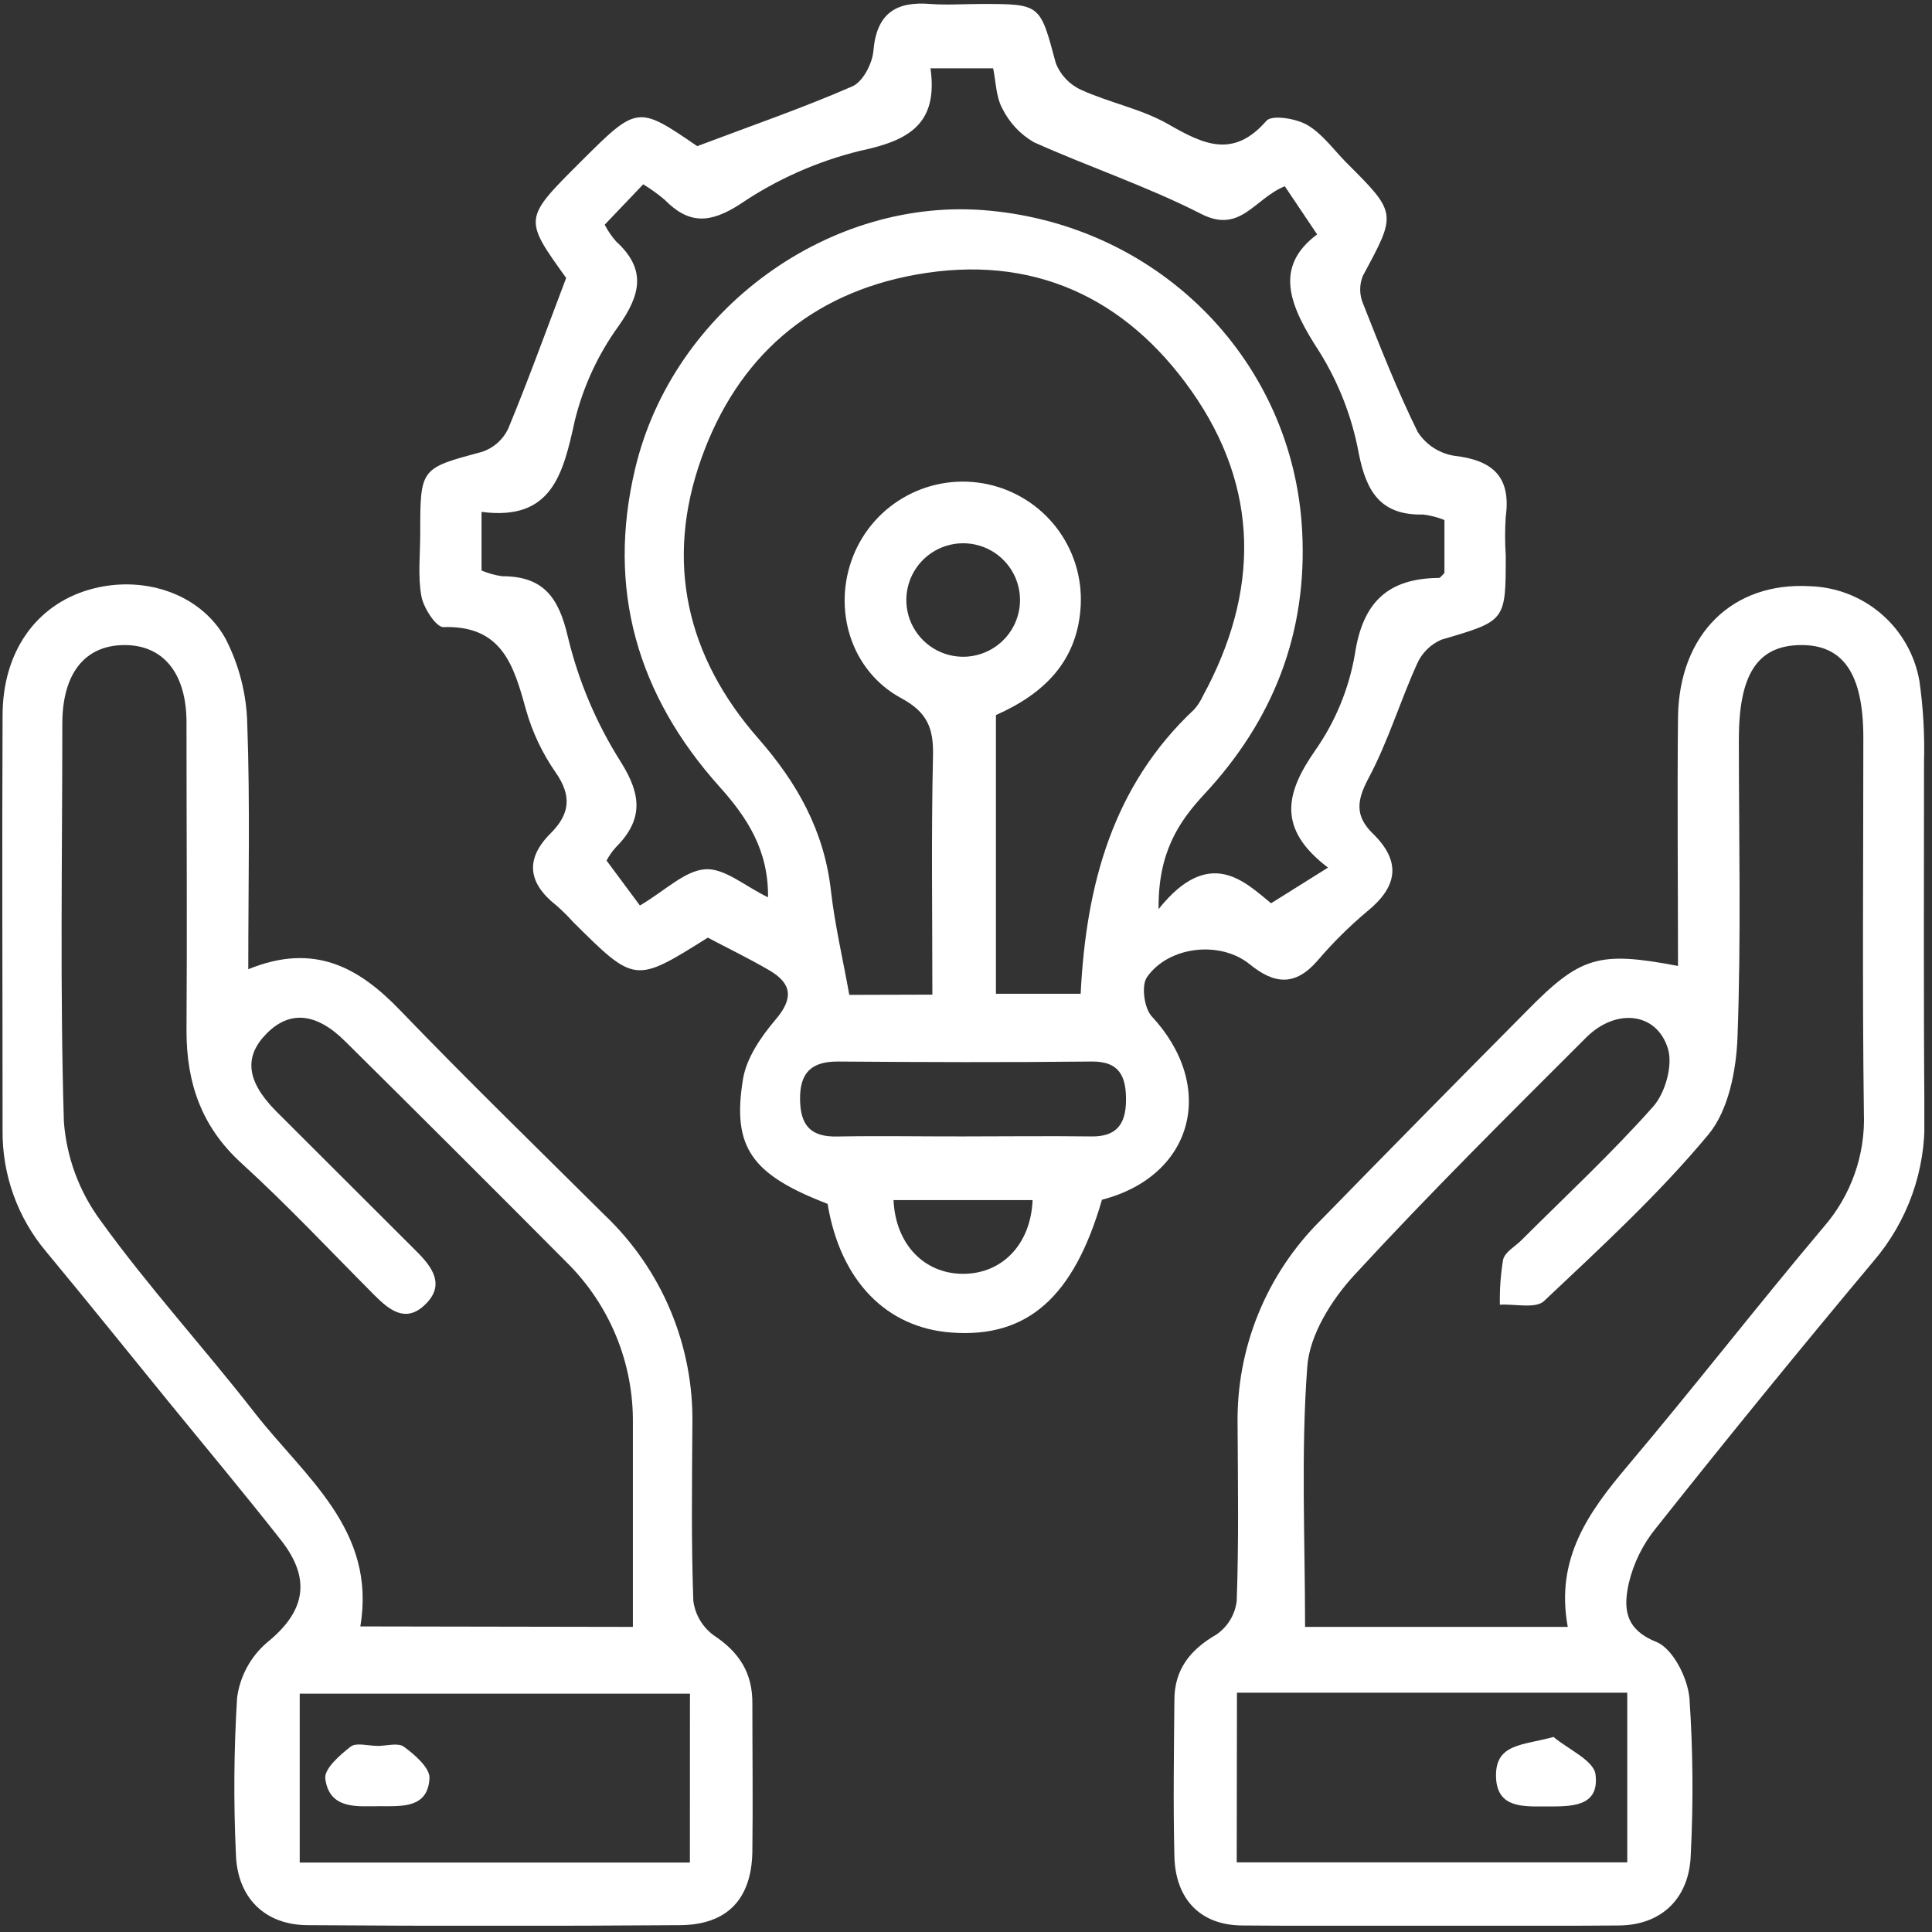 <svg width="199" height="199" viewBox="0 0 199 199" fill="none" xmlns="http://www.w3.org/2000/svg">
<rect x="0" y="0" width="199" height="199" fill="#333333" stroke="none"/>
<g clip-path="url(#clip0_1687_414)">
<path d="M58.317 28.628C53.93 22.534 53.93 22.534 59.72 16.753C65.648 10.835 65.648 10.835 71.817 15.054C77.382 12.953 82.681 11.125 87.794 8.895C88.875 8.428 89.85 6.552 89.963 5.24C90.286 1.416 92.246 0.111 95.835 0.409C97.569 0.538 99.327 0.409 101.069 0.409C107.206 0.409 107.117 0.409 108.746 6.488C109.218 7.714 110.154 8.706 111.351 9.249C114.271 10.586 117.553 11.206 120.303 12.776C123.924 14.853 127.013 16.383 130.441 12.446C130.997 11.802 133.481 12.196 134.635 12.864C136.207 13.774 137.36 15.417 138.667 16.737C143.909 21.97 143.869 21.946 140.377 28.411C140.01 29.312 140.01 30.32 140.377 31.221C142.143 35.689 143.901 40.182 146.022 44.481C146.439 45.133 146.99 45.689 147.637 46.114C148.285 46.538 149.015 46.821 149.78 46.945C153.724 47.395 155.66 49.078 155.095 53.208C155.006 54.549 155.006 55.894 155.095 57.234C155.095 64.013 155.095 63.94 148.466 65.889C147.338 66.377 146.438 67.275 145.95 68.401C144.191 72.297 142.949 76.452 140.941 80.195C139.74 82.466 139.562 84.036 141.377 85.831C144.369 88.73 143.974 91.322 140.812 93.882C138.96 95.438 137.242 97.145 135.675 98.987C133.409 101.571 131.28 101.402 128.739 99.333C125.699 96.853 120.384 97.441 118.142 100.645C117.545 101.499 117.844 103.817 118.618 104.671C125.36 111.917 122.949 121.127 113.505 123.575C110.609 133.582 105.851 137.809 98.077 137.261C91.286 136.803 86.552 131.908 85.245 124.001C77.439 120.99 75.366 118.213 76.535 111.12C76.898 108.954 78.398 106.772 79.882 105.025C81.761 102.827 81.568 101.297 79.229 99.937C77.156 98.729 74.995 97.682 72.906 96.579C65.398 101.297 65.398 101.297 59.035 94.969C58.497 94.369 57.923 93.802 57.317 93.27C54.413 90.992 54.026 88.512 56.72 85.831C58.696 83.851 58.922 81.991 57.236 79.567C55.854 77.584 54.815 75.382 54.163 73.054C52.913 68.529 51.704 64.391 45.655 64.593C44.913 64.593 43.631 62.628 43.405 61.42C43.026 59.343 43.284 57.145 43.284 54.98C43.284 48.184 43.284 48.257 49.671 46.534C50.25 46.34 50.783 46.032 51.241 45.628C51.698 45.224 52.069 44.733 52.333 44.183C54.397 39.208 56.204 34.192 58.317 28.628ZM96.036 102.449C96.036 94.132 95.915 85.984 96.101 77.853C96.165 75.019 95.536 73.376 92.826 71.911C87.592 69.085 85.713 62.684 87.891 57.242C88.956 54.578 90.932 52.377 93.469 51.029C96.005 49.682 98.938 49.275 101.746 49.881C104.555 50.487 107.057 52.067 108.81 54.34C110.562 56.613 111.451 59.433 111.319 62.298C111.045 68.111 107.496 71.484 102.585 73.65V102.36H111.311C111.867 91.089 114.634 80.928 122.997 73.078C123.357 72.677 123.653 72.224 123.876 71.734C129.723 61.01 129.804 50.302 122.707 40.246C115.892 30.585 106.295 26.141 94.375 28.282C83.415 30.247 75.947 36.832 72.245 47.21C68.446 57.846 70.721 67.644 78.1 76.057C82.132 80.654 84.891 85.59 85.584 91.717C85.987 95.267 86.818 98.777 87.479 102.473L96.036 102.449ZM62.285 23.146C62.601 23.759 62.991 24.332 63.446 24.852C66.567 27.695 66.035 30.295 63.728 33.564C61.602 36.499 60.065 39.818 59.204 43.338C58.002 48.804 56.865 53.683 49.599 52.725V58.764C50.273 59.047 50.98 59.245 51.704 59.351C55.938 59.351 57.535 61.477 58.486 65.575C59.579 70.138 61.418 74.49 63.93 78.457C66.124 81.934 66.245 84.471 63.398 87.313C63.038 87.716 62.729 88.162 62.478 88.641C63.769 90.388 64.946 91.966 65.914 93.27C68.543 91.717 70.535 89.672 72.656 89.535C74.64 89.406 76.761 91.298 79.108 92.425C79.165 87.594 76.979 84.229 74.132 81.057C65.664 71.621 62.462 60.696 65.422 48.273C69.325 31.825 85.584 20.094 101.98 21.704C119.682 23.395 133.231 37.348 134.126 54.714C134.675 65.18 131.159 74.173 124.045 81.806C121.311 84.744 119.279 87.916 119.336 93.641C124.61 87.015 128.304 90.928 130.925 93.037L136.788 89.366C131.489 85.34 132.433 81.653 135.473 77.289C137.555 74.317 138.951 70.921 139.562 67.346C140.369 62.016 142.974 59.577 148.192 59.528C148.385 59.528 148.579 59.198 148.78 59.021V53.563C148.084 53.284 147.355 53.094 146.611 52.999C142.232 53.096 140.74 50.696 139.949 46.663C139.266 42.975 137.899 39.447 135.917 36.261C132.909 31.64 131.078 27.558 135.667 24.144L132.336 19.184C129.183 20.465 127.779 24.104 123.723 22.035C118.166 19.192 112.174 17.204 106.48 14.644C105.09 13.835 103.968 12.637 103.254 11.198C102.585 9.998 102.585 8.42 102.295 7.035H95.843C96.649 12.8 93.593 14.483 88.584 15.537C84.168 16.621 79.981 18.483 76.221 21.036C73.124 23.033 70.954 23.105 68.479 20.593C67.781 19.999 67.036 19.46 66.253 18.983L62.285 23.146ZM99.125 117.053C103.545 117.053 107.996 116.997 112.384 117.053C115.005 117.102 115.956 115.789 115.981 113.366C116.005 110.943 115.36 109.284 112.384 109.34C103.682 109.437 94.972 109.405 86.27 109.34C83.56 109.34 82.382 110.516 82.407 113.213C82.431 115.91 83.487 117.134 86.27 117.061C90.552 116.981 94.835 117.061 99.125 117.053ZM105.061 61.622C105.025 60.465 104.646 59.345 103.972 58.404C103.298 57.462 102.359 56.742 101.275 56.333C100.19 55.925 99.009 55.847 97.88 56.11C96.751 56.373 95.725 56.964 94.933 57.809C94.141 58.653 93.618 59.714 93.431 60.856C93.243 61.998 93.399 63.169 93.879 64.223C94.359 65.276 95.141 66.163 96.127 66.772C97.112 67.382 98.257 67.685 99.415 67.644C100.962 67.587 102.424 66.922 103.481 65.794C104.539 64.666 105.106 63.166 105.061 61.622ZM92.036 123.615C92.238 128.156 95.189 131.207 99.206 131.207C103.222 131.207 106.174 128.164 106.359 123.615H92.036Z" fill="white"/>
<path d="M172.838 99.494C172.838 90.718 172.75 82.289 172.838 73.859C172.959 65.277 178.484 59.923 186.411 60.382C189.13 60.46 191.739 61.473 193.796 63.249C195.854 65.026 197.233 67.457 197.702 70.132C198.099 72.915 198.258 75.727 198.178 78.537C198.178 90.751 198.122 102.956 198.226 115.169C198.356 120.577 196.475 125.84 192.944 129.943C185.363 139.003 177.9 148.16 170.556 157.413C169.219 159.061 168.268 160.987 167.774 163.049C167.249 165.464 167.217 167.767 170.604 169.12C172.298 169.796 173.83 172.815 174.016 174.908C174.381 180.268 174.427 185.645 174.153 191.01C174.024 195.479 171.193 198.297 166.733 198.329C153.829 198.426 140.926 198.426 128.022 198.329C123.635 198.329 121.07 195.616 120.965 191.204C120.836 185.842 120.917 180.472 120.965 175.102C120.965 171.978 122.578 169.933 125.264 168.379C125.849 167.984 126.342 167.467 126.708 166.864C127.074 166.261 127.305 165.585 127.385 164.885C127.603 158.854 127.506 152.808 127.474 146.77C127.403 142.866 128.123 138.988 129.59 135.369C131.058 131.749 133.243 128.464 136.014 125.708C143.052 118.5 150.12 111.321 157.217 104.172C162.773 98.512 164.612 97.932 172.838 99.494ZM161.483 167.574C160.177 160.497 163.66 155.715 167.669 150.964C174.5 142.873 181 134.5 187.831 126.393C190.666 123.143 192.152 118.936 191.984 114.63C191.815 101.748 191.928 88.867 191.928 75.985C191.928 69.407 189.855 66.372 185.419 66.444C180.984 66.517 179.105 69.504 179.105 76.186C179.105 86.371 179.347 96.571 178.968 106.78C178.847 110.218 178.048 114.364 175.967 116.86C170.846 123.019 164.878 128.502 159.031 134.017C158.168 134.822 156.039 134.291 154.491 134.387C154.458 132.835 154.568 131.282 154.821 129.75C155.015 128.945 156.063 128.397 156.725 127.729C161.281 123.18 166.015 118.784 170.282 113.978C171.524 112.577 172.322 109.751 171.806 108.036C170.677 104.276 166.467 103.785 163.378 106.869C155.313 114.92 147.2 122.971 139.49 131.344C137.143 133.896 134.877 137.511 134.651 140.788C133.99 149.644 134.425 158.565 134.425 167.574H161.483ZM127.385 191.824H167.612V174.353H127.409L127.385 191.824Z" fill="white"/>
<path d="M25.573 99.832C32.372 97.062 36.953 99.639 41.211 104.059C48.099 111.216 55.228 118.148 62.277 125.153C65.204 127.935 67.52 131.296 69.076 135.02C70.633 138.744 71.396 142.751 71.317 146.786C71.277 152.824 71.196 158.862 71.414 164.893C71.506 165.603 71.744 166.287 72.111 166.901C72.479 167.516 72.969 168.049 73.551 168.467C76.156 170.19 77.519 172.34 77.495 175.448C77.495 180.544 77.559 185.64 77.495 190.745C77.406 195.64 74.882 198.264 70.035 198.297C57.266 198.388 44.499 198.388 31.735 198.297C27.267 198.297 24.436 195.455 24.299 190.986C24.049 185.621 24.089 180.245 24.42 174.884C24.708 172.674 25.802 170.647 27.493 169.192C31.364 166.068 32.162 162.751 28.953 158.653C25.162 153.823 21.178 149.064 17.275 144.274C13.121 139.178 9.008 134.049 4.798 128.977C1.818 125.462 0.208 120.99 0.266 116.385C0.266 102.167 0.201 87.949 0.266 73.714C0.266 67.129 3.718 62.346 9.137 60.752C14.557 59.158 20.605 61.018 23.243 65.808C24.64 68.525 25.401 71.523 25.469 74.576C25.767 82.772 25.573 90.944 25.573 99.832ZM65.188 167.574C65.188 160.328 65.188 153.5 65.188 146.641C65.228 143.548 64.642 140.478 63.464 137.617C62.285 134.756 60.54 132.162 58.333 129.991C50.768 122.38 43.171 114.799 35.542 107.247C32.55 104.284 29.832 104.075 27.477 106.442C25.122 108.809 25.356 111.337 28.42 114.437C33.259 119.267 38.098 124.098 42.937 128.929C44.55 130.539 45.897 132.391 43.743 134.419C41.768 136.295 40.09 134.927 38.566 133.405C34.025 128.848 29.614 124.138 24.856 119.799C20.751 116.055 19.21 111.554 19.21 106.184C19.283 95.597 19.21 85.01 19.21 74.415C19.21 69.319 16.791 66.404 12.758 66.444C8.726 66.484 6.428 69.375 6.419 74.536C6.419 88.222 6.169 101.909 6.581 115.548C6.856 119.22 8.161 122.741 10.347 125.708C15.275 132.552 21.009 138.807 26.195 145.474C31.38 152.14 38.8 157.55 37.114 167.525L65.188 167.574ZM71.067 174.449H30.872V191.848H71.059L71.067 174.449Z" fill="white"/>
<path d="M160.015 178.91C161.531 180.182 164.144 181.325 164.338 182.75C164.789 186.188 161.733 186.067 159.273 186.067C156.967 186.067 154.225 186.284 154.096 183.096C153.958 179.554 156.846 179.795 160.015 178.91Z" fill="white"/>
<path d="M38.873 179.835C39.8 179.835 41.002 179.473 41.599 179.916C42.712 180.721 44.284 182.098 44.236 183.136C44.099 186.252 41.421 186.043 39.147 186.043C36.873 186.043 33.921 186.445 33.502 183.193C33.389 182.186 35.002 180.777 36.115 179.908C36.695 179.457 37.905 179.827 38.833 179.827L38.873 179.835Z" fill="white"/>
</g>
<defs>
<clipPath id="clip0_1687_414">
<rect width="198" height="198" fill="white" transform="translate(0.21 0.353)"/>
</clipPath>
</defs>
</svg>
